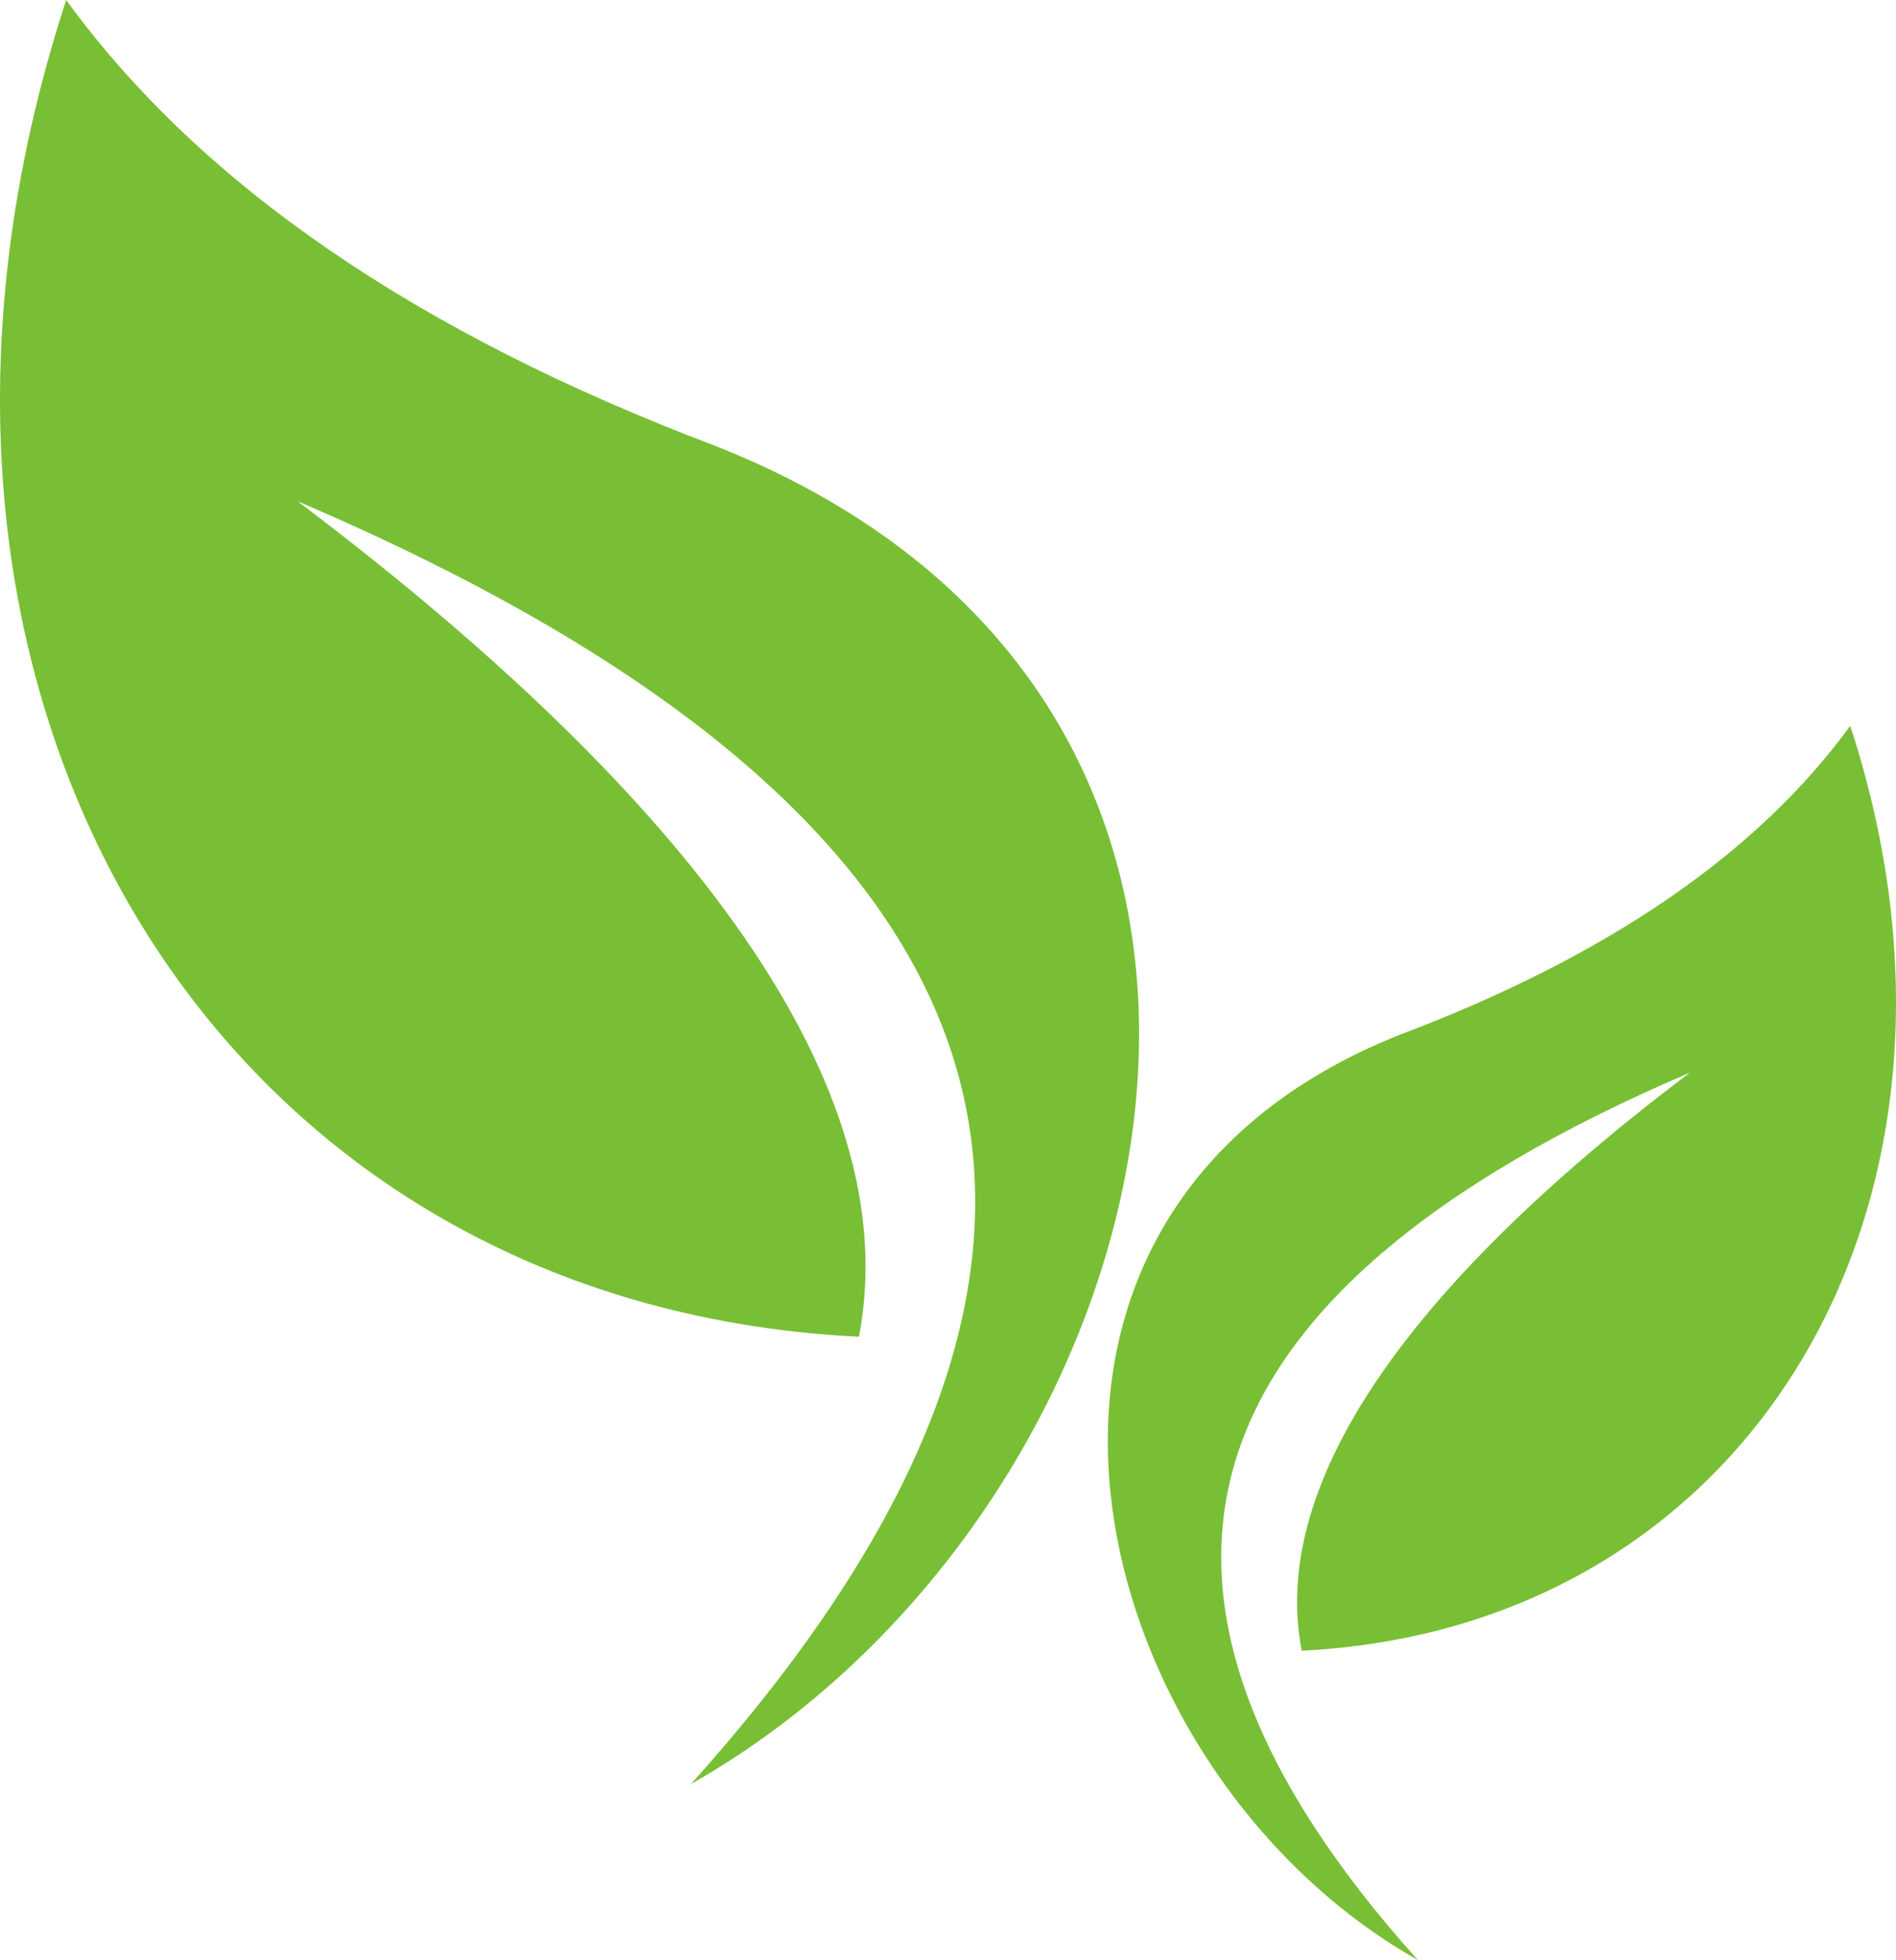 <svg xmlns="http://www.w3.org/2000/svg" viewBox="0 0 1386.07 1432.15"><defs><style>.cls-1{fill:#78bf35;fill-rule:evenodd;}</style></defs><g id="Layer_2" data-name="Layer 2"><g id="Layer_1-2" data-name="Layer 1"><path class="cls-1" d="M523.2,325.88Q195.19,202,48.39,0C-116.06,502.54,153.83,953.59,627.92,976.69,660.85,806.48,526.68,599.36,217.6,366.27,767.34,601,853.83,915.68,505.13,1303.5c357-201.87,502.71-785.87,18.07-977.62Z"/><path class="cls-1" d="M1024.09,755.75Q1251,670,1352.61,530.29c113.73,347.7-73,659.76-401,675.79-22.82-117.82,70-261.11,283.82-422.37-380.31,162.42-440.16,380.15-198.89,648.44-247.07-139.64-347.81-543.77-12.48-676.4Z"/></g></g></svg>